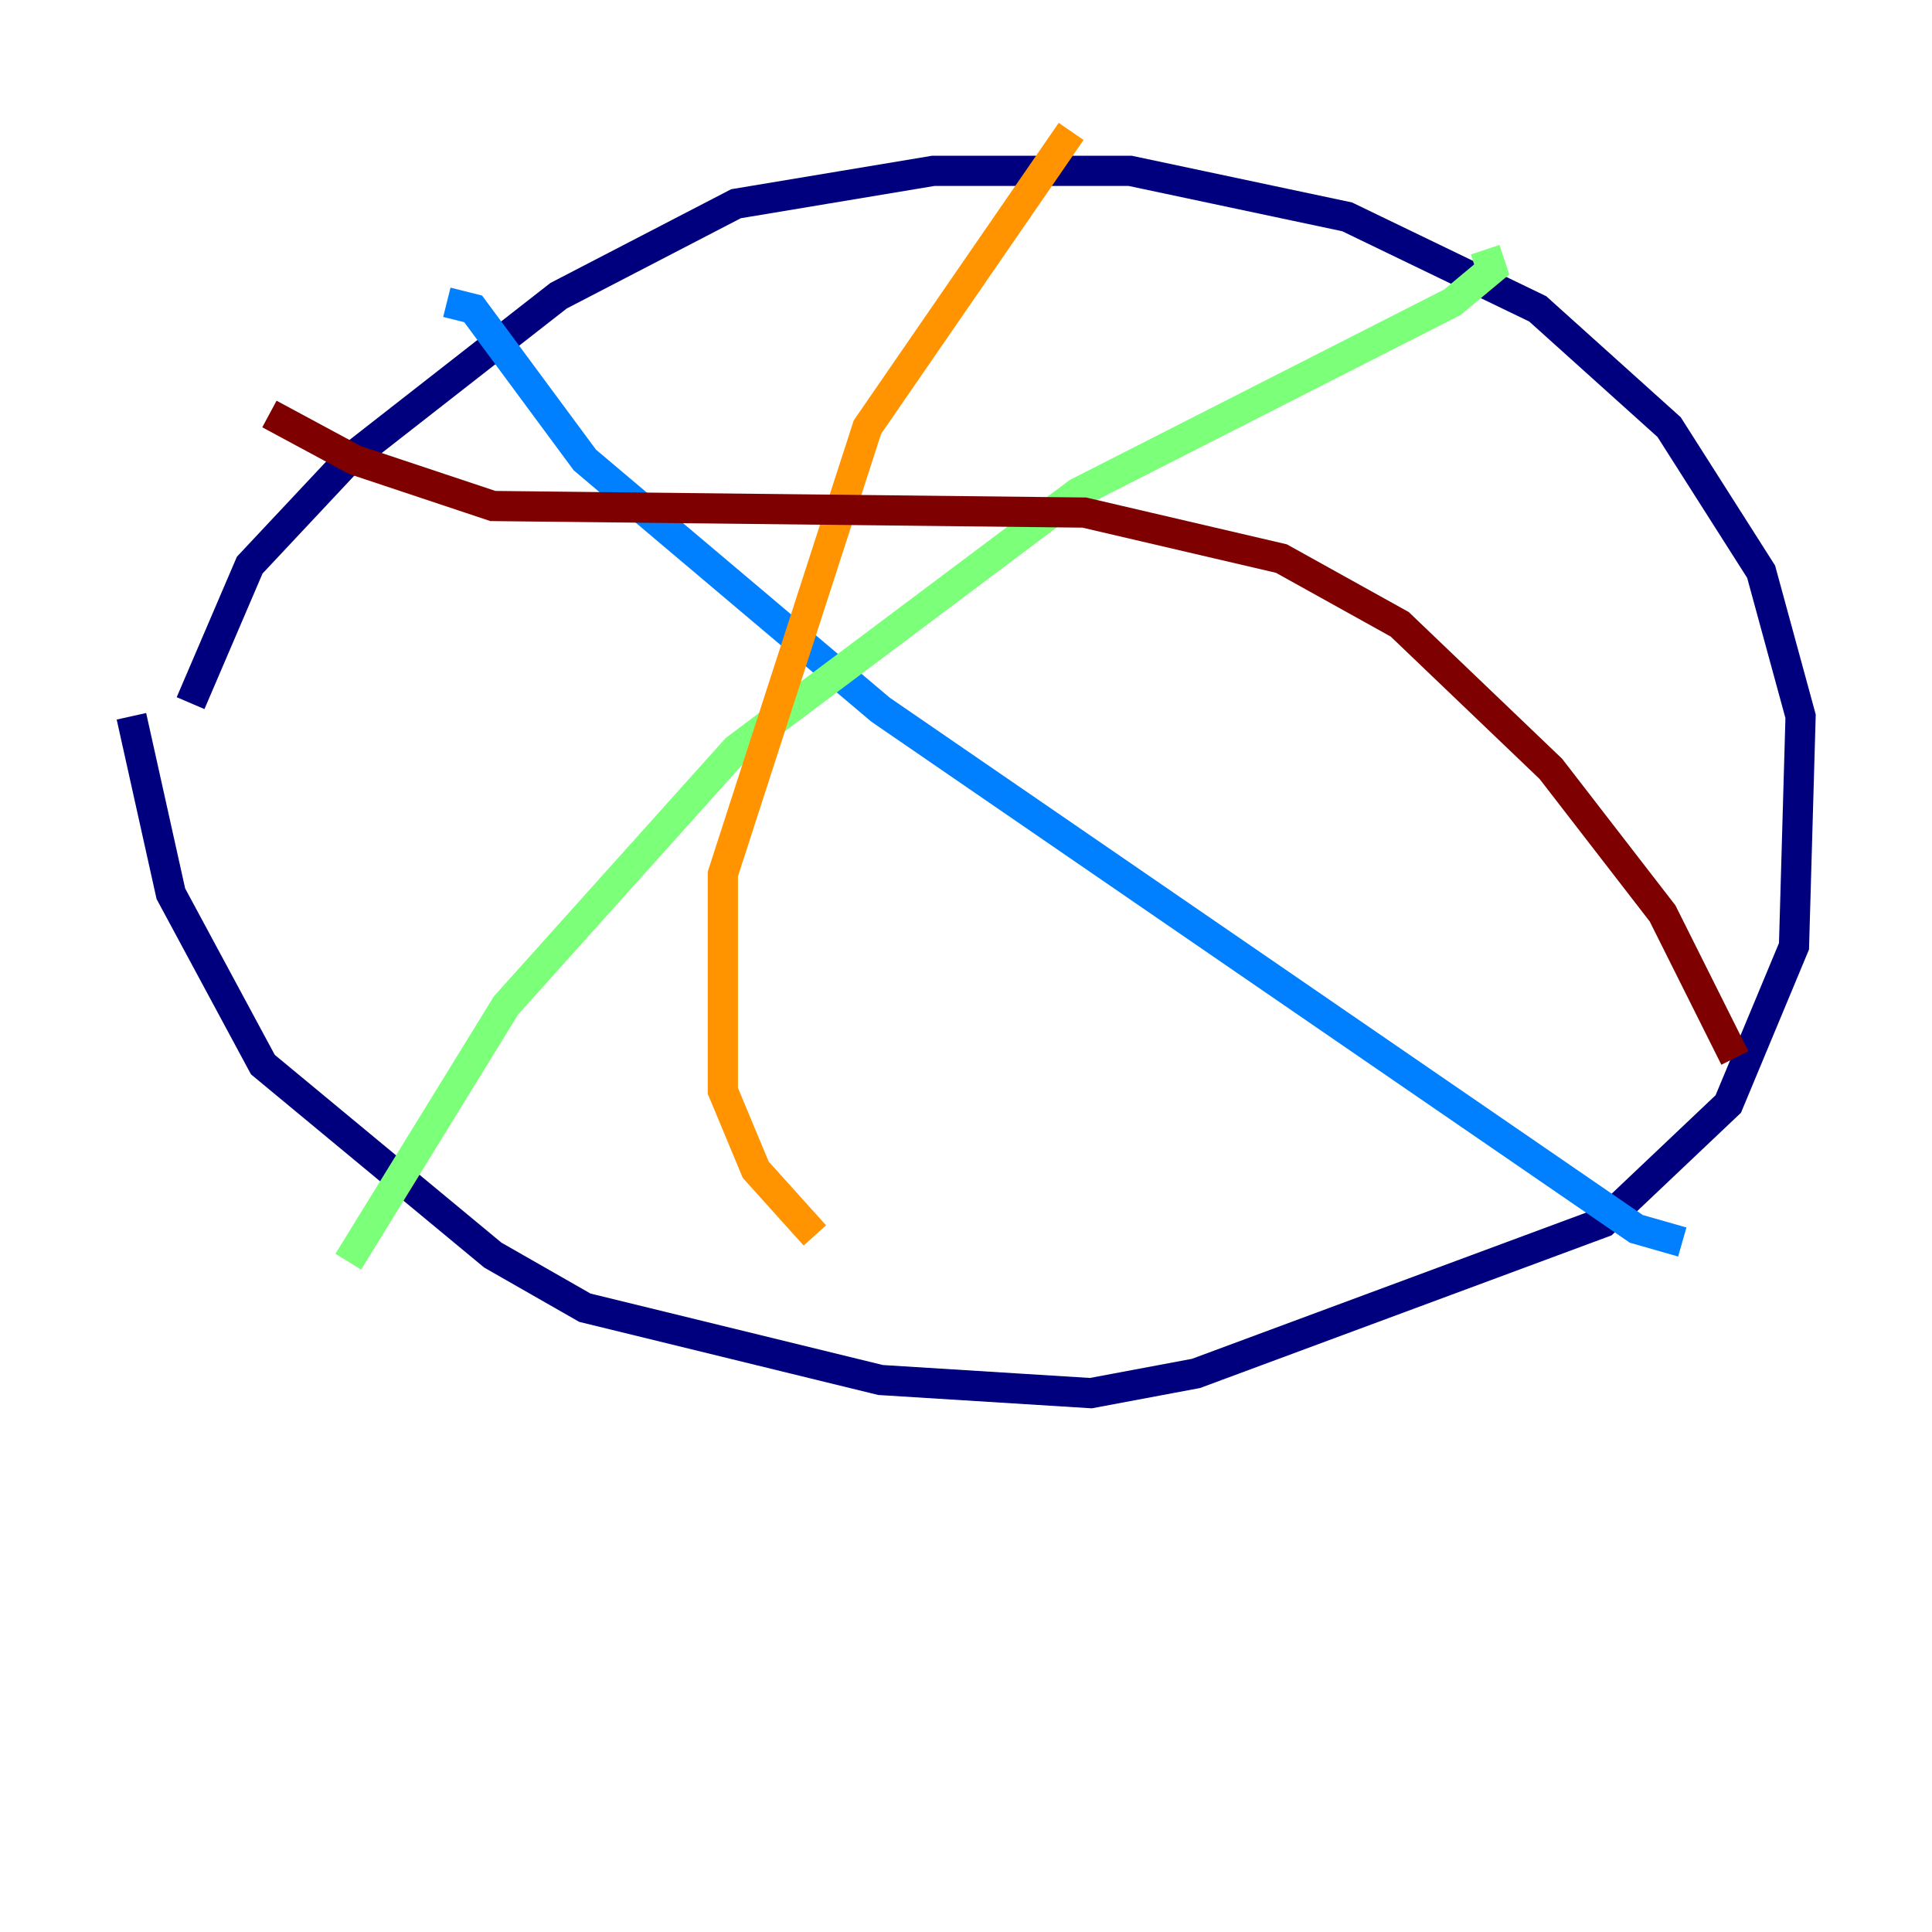 <?xml version="1.0" encoding="utf-8" ?>
<svg baseProfile="tiny" height="128" version="1.2" viewBox="0,0,128,128" width="128" xmlns="http://www.w3.org/2000/svg" xmlns:ev="http://www.w3.org/2001/xml-events" xmlns:xlink="http://www.w3.org/1999/xlink"><defs /><polyline fill="none" points="12.626,46.585 16.544,37.442 23.075,30.476 37.007,19.592 48.762,13.497 61.823,11.32 74.884,11.32 89.252,14.367 101.878,20.463 110.585,28.299 116.68,37.878 119.293,47.456 118.857,62.694 114.503,73.143 106.231,80.98 79.238,90.993 72.272,92.299 58.34,91.429 38.748,86.639 32.653,83.156 17.415,70.531 11.32,59.211 8.707,47.456" stroke="#00007f" stroke-width="2" /><polyline fill="none" points="29.605,20.027 31.347,20.463 38.748,30.476 58.34,47.02 108.408,81.415 111.456,82.286" stroke="#0080ff" stroke-width="2" /><polyline fill="none" points="98.395,16.544 98.83,17.85 96.218,20.027 71.401,32.653 48.762,49.633 33.524,66.612 23.075,83.592" stroke="#7cff79" stroke-width="2" /><polyline fill="none" points="70.966,8.707 57.469,28.299 47.891,57.905 47.891,72.272 50.068,77.497 53.986,81.85" stroke="#ff9400" stroke-width="2" /><polyline fill="none" points="17.85,27.429 23.51,30.476 32.653,33.524 71.837,33.959 84.898,37.007 92.735,41.361 102.748,50.939 110.15,60.517 114.939,70.095" stroke="#7f0000" stroke-width="2" /></svg>